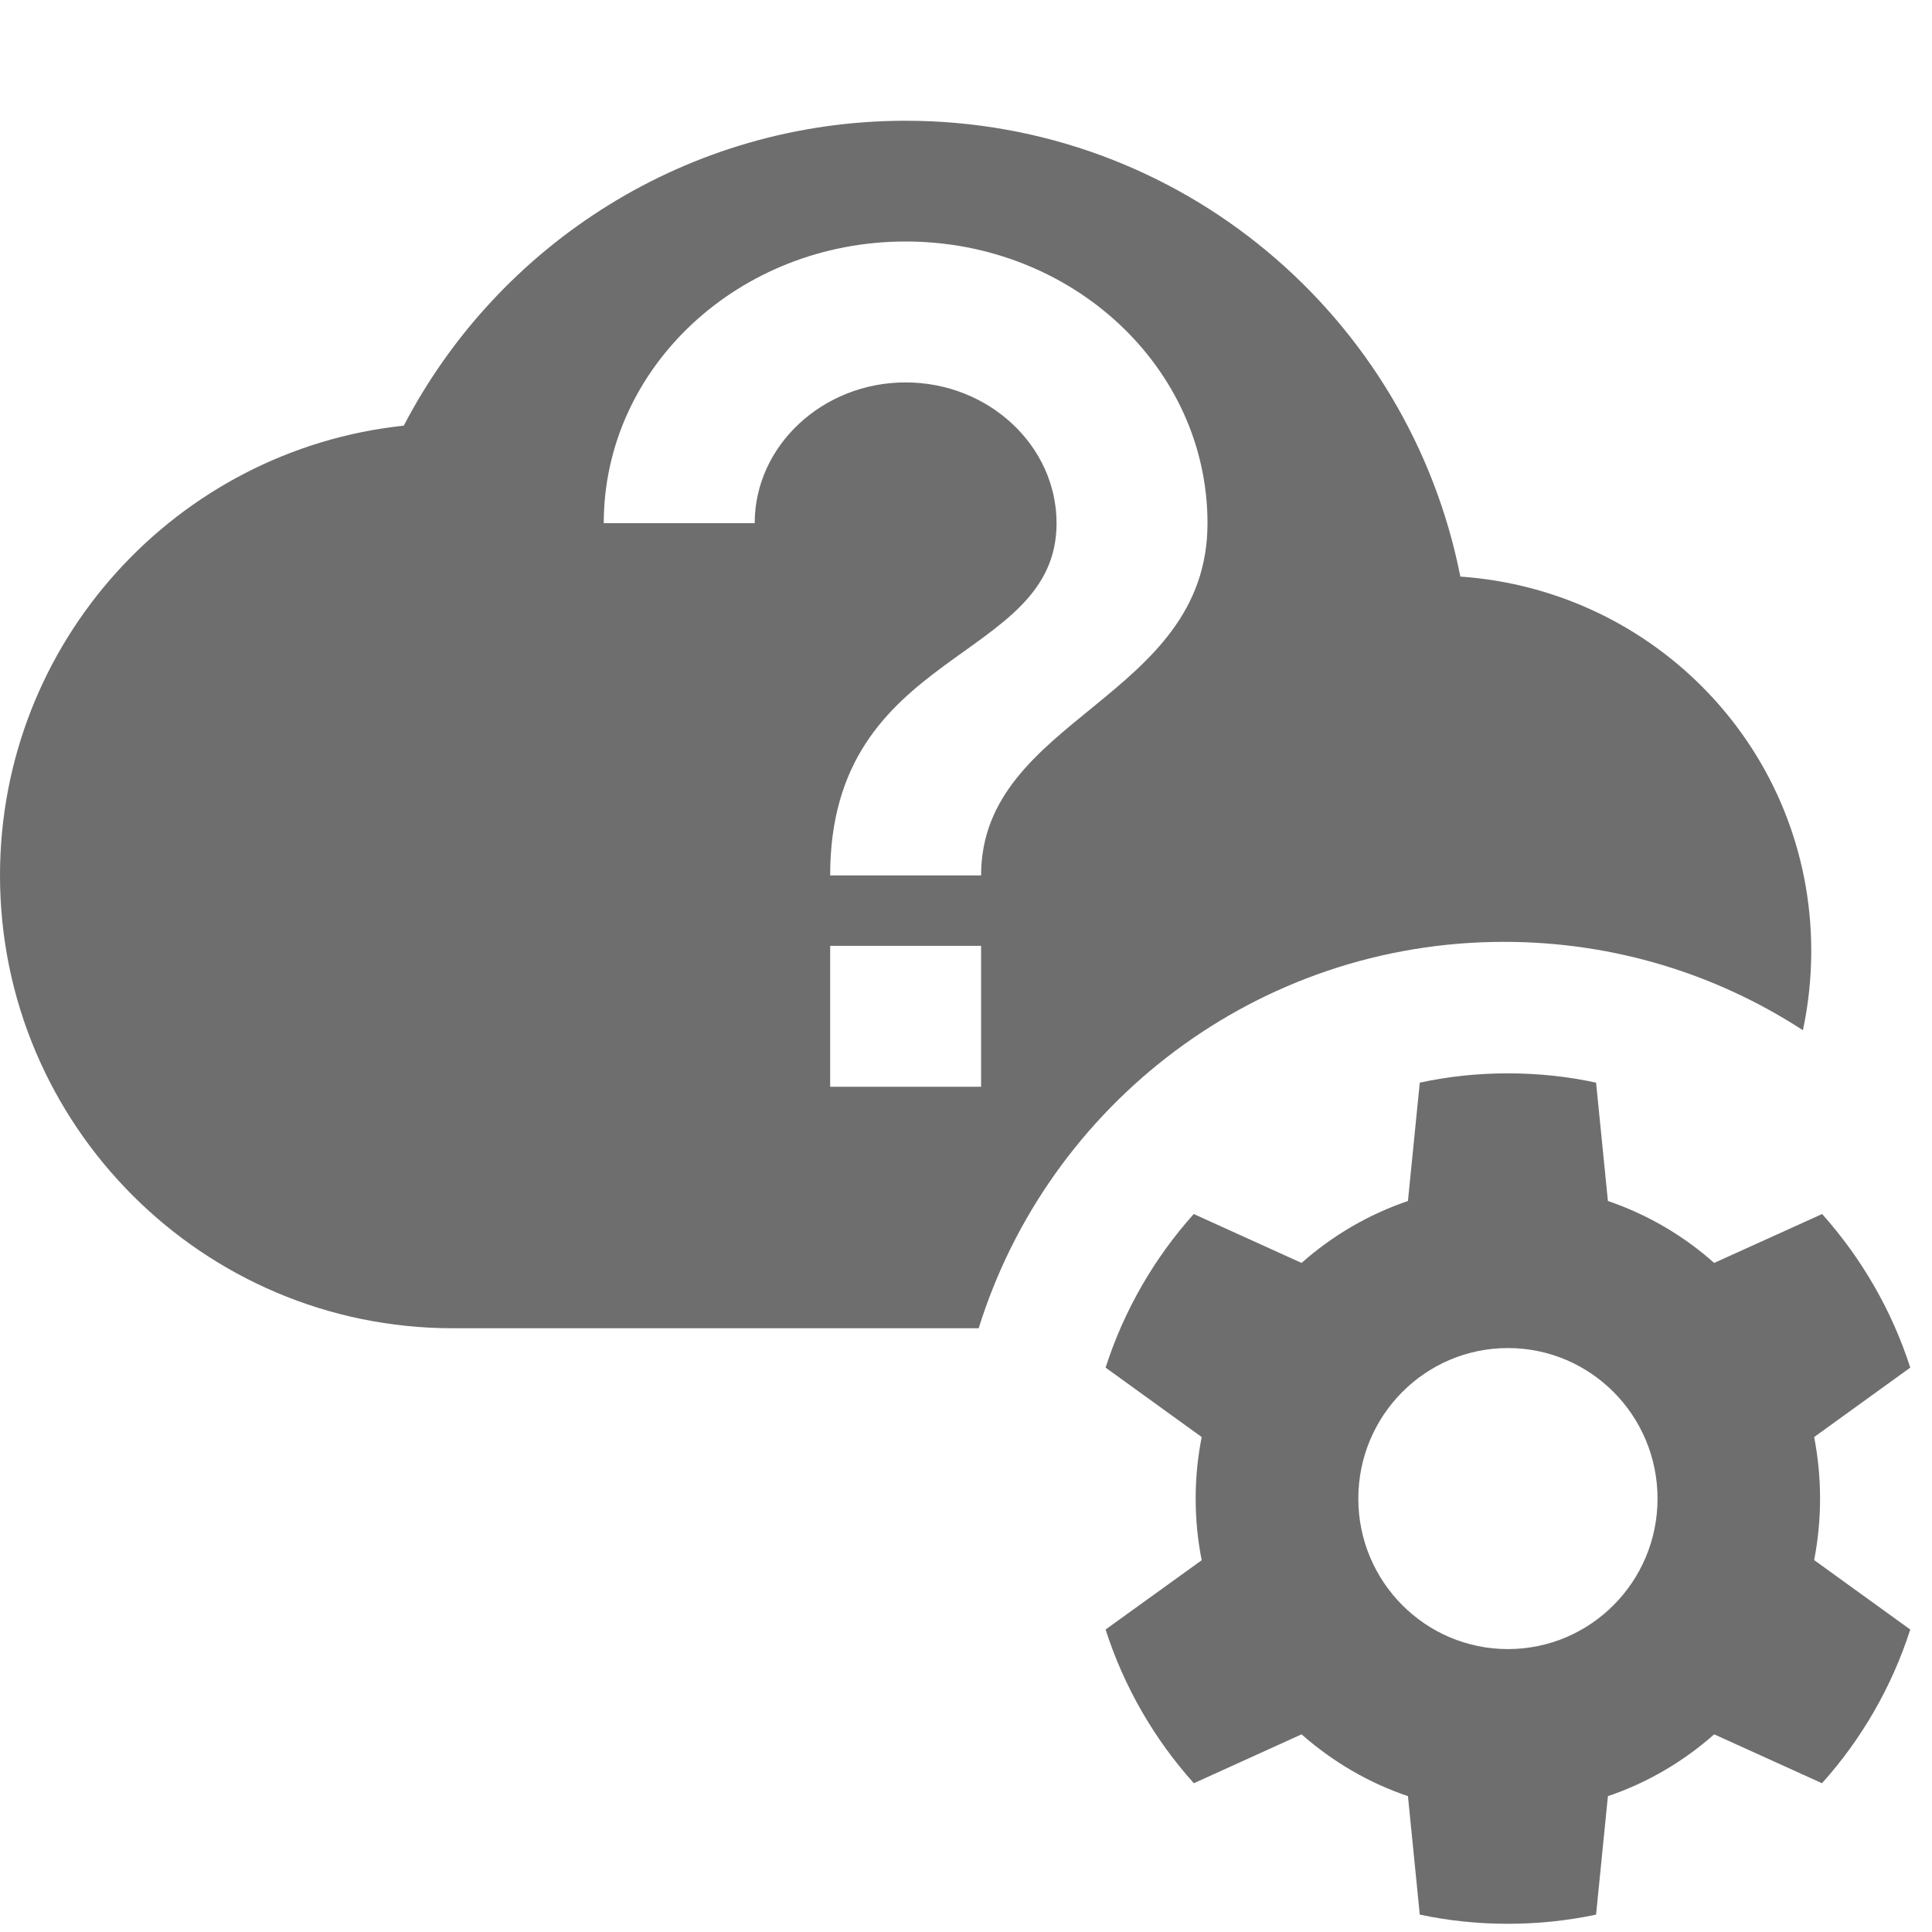 <!--

    Codescan for IntelliJ IDEA
    Copyright (C) 2015-2023 SonarSource
    sonarlint@sonarsource.com

    This program is free software; you can redistribute it and/or
    modify it under the terms of the GNU Lesser General Public
    License as published by the Free Software Foundation; either
    version 3 of the License, or (at your option) any later version.

    This program is distributed in the hope that it will be useful,
    but WITHOUT ANY WARRANTY; without even the implied warranty of
    MERCHANTABILITY or FITNESS FOR A PARTICULAR PURPOSE.  See the GNU
    Lesser General Public License for more details.

    You should have received a copy of the GNU Lesser General Public
    License along with this program; if not, write to the Free Software
    Foundation, Inc., 51 Franklin Street, Fifth Floor, Boston, MA  02

-->
<svg xmlns="http://www.w3.org/2000/svg" width="16" height="16" viewBox="0 0 16 16">
  <g fill="none" fill-rule="evenodd">
    <path fill="#6E6E6E" d="M7.5,1 C9.775,1 11.669,2.619 12.094,4.775 C13.719,4.888 15,6.225 15,7.875 C15,8.1 14.976,8.32 14.931,8.532 C14.218,8.068 13.368,7.8 12.456,7.8 C10.412,7.8 8.682,9.146 8.105,11 L3.75,11 C1.681,11 0,9.319 0,7.25 C0,5.319 1.462,3.725 3.344,3.525 C4.125,2.025 5.694,1 7.5,1 Z M8.125,7.833 L6.875,7.833 L6.875,9 L8.125,9 L8.125,7.833 Z M7.5,2 C6.119,2 5,3.044 5,4.333 L6.25,4.333 C6.25,3.692 6.812,3.167 7.5,3.167 C8.188,3.167 8.75,3.692 8.75,4.333 C8.75,5.5 6.875,5.354 6.875,7.25 L8.125,7.25 C8.125,5.938 10,5.792 10,4.333 C10,3.044 8.881,2 7.5,2 Z"/>
    <path fill="#6E6E6E" d="M12.488,8.889 C12.738,8.889 12.983,8.915 13.218,8.966 L13.316,9.946 C13.644,10.058 13.942,10.233 14.196,10.459 L15.09,10.054 C15.415,10.418 15.667,10.85 15.82,11.326 L15.024,11.901 C15.056,12.066 15.073,12.236 15.073,12.411 C15.073,12.585 15.056,12.755 15.024,12.92 L15.82,13.495 C15.667,13.972 15.415,14.405 15.089,14.768 L14.196,14.363 C13.942,14.588 13.644,14.764 13.316,14.875 L13.218,15.856 C12.983,15.906 12.738,15.932 12.488,15.932 C12.237,15.932 11.993,15.906 11.758,15.856 L11.66,14.875 C11.332,14.764 11.034,14.588 10.779,14.363 L9.887,14.768 C9.561,14.405 9.309,13.972 9.156,13.495 L9.952,12.921 C9.919,12.756 9.902,12.585 9.902,12.411 C9.902,12.236 9.919,12.066 9.952,11.901 L9.156,11.326 C9.309,10.85 9.56,10.418 9.886,10.054 L10.779,10.459 C11.034,10.233 11.332,10.058 11.66,9.946 L11.758,8.966 C11.993,8.915 12.237,8.889 12.488,8.889 Z M12.488,11.164 C11.804,11.164 11.249,11.722 11.249,12.411 C11.249,13.099 11.804,13.657 12.488,13.657 C13.172,13.657 13.727,13.099 13.727,12.411 C13.727,11.722 13.172,11.164 12.488,11.164 Z"/>
  </g>
</svg>
